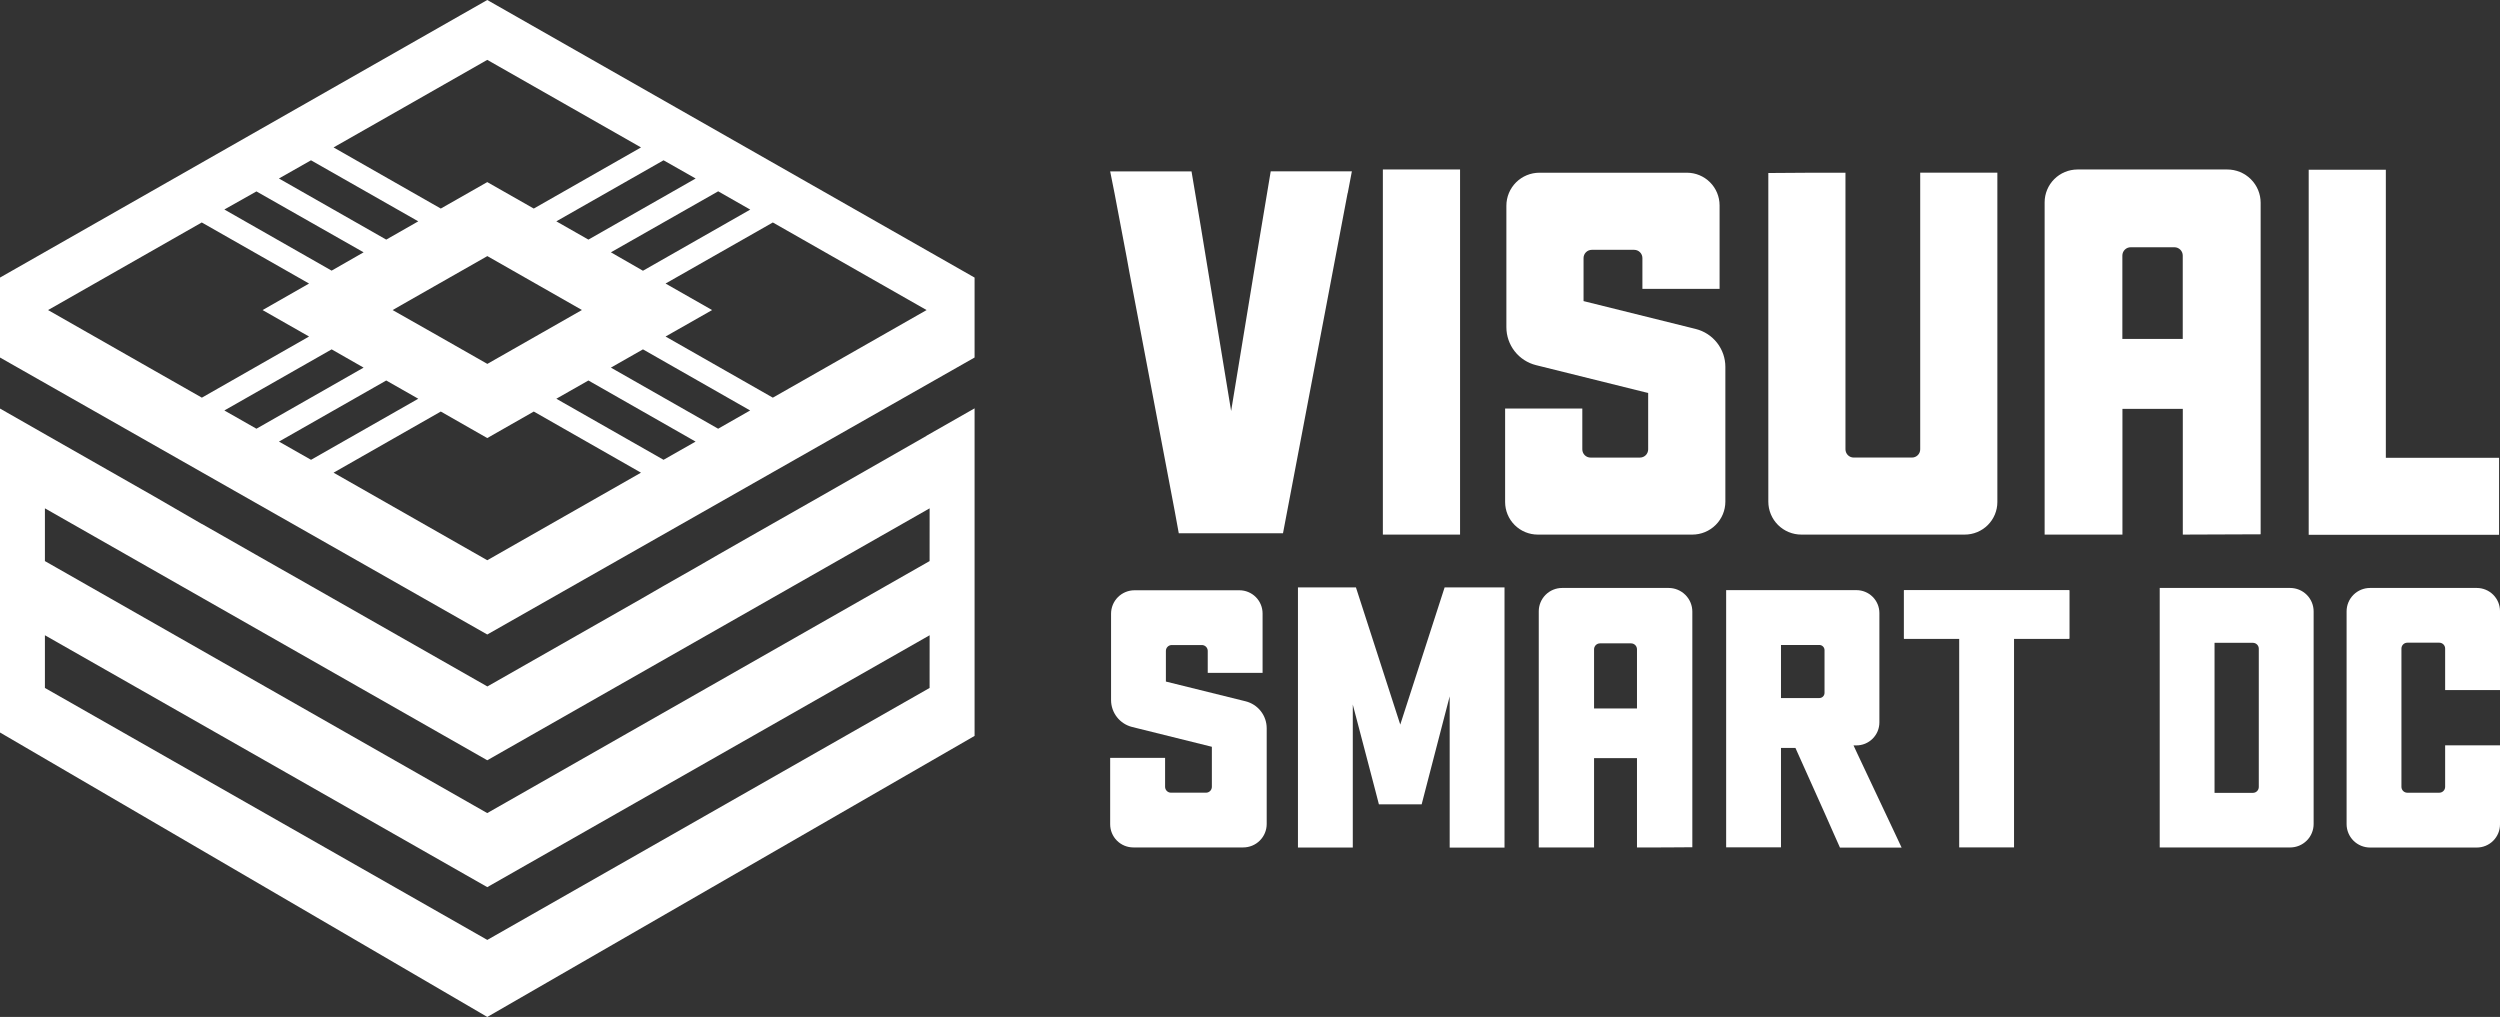 <?xml version="1.0" encoding="UTF-8"?>
<svg xmlns="http://www.w3.org/2000/svg" width="295" height="120" viewBox="0 0 295 120" fill="none">
<rect x="0" y="0" width="295" height="120" fill="#333333" stroke="none"/>
<g clip-path="url(#clip0_249_824)">
<path d="M109.302 51.431H109.329L96.756 58.614L91.195 61.775L88.533 63.29L84.756 65.447L82.091 66.985L78.31 69.134L75.648 70.673L57.51 81.001L39.371 70.673L36.709 69.157L35.454 68.442L32.925 67.008L30.263 65.493L26.479 63.336L23.825 61.825H23.805L18.259 58.614L5.675 51.446L0 48.208V86.434L57.502 120L115 86.838V48.185L109.302 51.431ZM109.692 81.178L57.502 110.91L5.3 81.178V74.96L57.498 104.684L109.696 74.96L109.692 81.178ZM109.692 66.208L57.494 95.944L5.3 66.208V59.983L57.498 89.711L109.696 59.983L109.692 66.208Z" fill="white"/>
<path d="M57.498 0L0 32.754V42.187L57.498 74.872L115 42.187V32.754L57.498 0ZM88.529 24.733L75.87 31.947L72.086 29.774L84.745 22.576L88.529 24.733ZM82.087 21.064L69.432 28.274L65.647 26.117L78.298 18.915L82.087 21.064ZM46.332 36.588L47.373 35.988L57.506 30.22L68.668 36.58L57.506 42.94L57.475 42.921L50.993 39.23L46.332 36.588ZM47.649 12.678L57.498 7.064L75.64 17.396L62.986 24.61L57.498 21.488L52.014 24.61L39.36 17.396L47.649 12.678ZM36.698 18.915L49.356 26.117L45.576 28.274L32.913 21.061L36.698 18.915ZM30.259 22.587L42.906 29.774L39.13 31.935L26.475 24.721L30.259 22.587ZM18.259 43.759L5.671 36.588L23.809 26.252L36.468 33.458L30.984 36.588L36.468 39.71L23.821 46.924L18.259 43.759ZM26.475 48.435L39.134 41.225L42.906 43.379L30.259 50.589L26.475 48.435ZM32.917 52.108L45.576 44.898L49.356 47.051L36.702 54.257L32.917 52.108ZM57.498 66.108L39.36 55.776L52.014 48.562L57.498 51.692L62.986 48.562L75.636 55.776L57.498 66.108ZM78.298 54.257L65.647 47.051L69.432 44.898L82.079 52.108L78.298 54.257ZM84.741 50.589L72.086 43.379L75.87 41.225L88.517 48.435L84.741 50.589ZM96.756 43.759L91.195 46.924L78.536 39.71L84.028 36.588L78.536 33.458L91.195 26.252L109.337 36.588L96.756 43.759Z" fill="white"/>
<g clip-path="url(#clip1_249_824)">
<path d="M172.287 20H163.178V63.082H172.287V20Z" fill="white"/>
<path d="M149.944 20.219L148.233 30.48L145.273 48.498L141.68 26.652L140.599 20.222H131C131.172 21.089 131.347 21.955 131.518 22.822L132.952 30.385L133.27 32.137L138.621 60.327C138.78 61.193 138.939 62.057 139.095 62.923H151.394L154.98 44.058L156.313 37.056L159.012 22.822L159.038 22.755L159.521 20.216L149.944 20.219Z" fill="white"/>
<path d="M200.093 38.818L186.859 35.53V30.451C186.859 30.194 186.962 29.947 187.144 29.765C187.327 29.583 187.574 29.48 187.832 29.48H192.831C193.089 29.48 193.336 29.583 193.519 29.765C193.701 29.947 193.804 30.194 193.804 30.451V34.086H202.91V24.227C202.91 23.207 202.504 22.229 201.781 21.508C201.058 20.786 200.078 20.381 199.056 20.381H181.651C180.617 20.381 179.626 20.791 178.895 21.52C178.164 22.25 177.753 23.24 177.753 24.272V38.611C177.753 39.64 178.097 40.639 178.73 41.45C179.364 42.261 180.251 42.837 181.25 43.087L194.484 46.375V53.024C194.484 53.281 194.381 53.529 194.199 53.711C194.017 53.893 193.769 53.995 193.511 53.995H187.689C187.561 53.995 187.434 53.971 187.316 53.922C187.197 53.873 187.09 53.802 186.999 53.712C186.908 53.621 186.836 53.514 186.787 53.396C186.738 53.278 186.713 53.152 186.713 53.024V48.209H177.604V59.238C177.604 60.258 178.011 61.236 178.733 61.956C179.456 62.677 180.436 63.082 181.457 63.082H199.695C200.207 63.082 200.714 62.981 201.187 62.786C201.66 62.59 202.09 62.303 202.452 61.942C202.814 61.581 203.101 61.152 203.297 60.68C203.493 60.208 203.593 59.702 203.593 59.191V43.29C203.593 42.261 203.248 41.263 202.614 40.453C201.98 39.642 201.092 39.067 200.093 38.818Z" fill="white"/>
<path d="M226.585 20.378V53.021C226.585 53.148 226.56 53.275 226.511 53.393C226.462 53.511 226.39 53.618 226.299 53.709C226.209 53.799 226.101 53.87 225.983 53.919C225.864 53.968 225.737 53.992 225.609 53.992H218.741C218.613 53.992 218.486 53.968 218.368 53.919C218.25 53.87 218.142 53.799 218.051 53.709C217.961 53.618 217.889 53.511 217.84 53.393C217.791 53.275 217.765 53.148 217.765 53.021V20.381C216.023 20.381 210.405 20.381 208.662 20.416V59.191C208.662 59.702 208.762 60.207 208.958 60.679C209.153 61.152 209.44 61.581 209.802 61.942C210.164 62.303 210.593 62.59 211.066 62.785C211.539 62.981 212.045 63.082 212.557 63.082H231.838C232.859 63.082 233.839 62.677 234.561 61.956C235.283 61.235 235.689 60.258 235.689 59.238V20.378H226.585Z" fill="white"/>
<path d="M262.817 20H245.142C244.113 20.003 243.127 20.412 242.4 21.139C241.674 21.866 241.266 22.852 241.266 23.878V63.082H250.448V52.776V48.247H257.571V63.082C259.329 63.082 264.998 63.063 266.756 63.047V23.929C266.757 23.413 266.655 22.901 266.457 22.424C266.259 21.947 265.969 21.514 265.603 21.149C265.237 20.784 264.803 20.494 264.325 20.297C263.847 20.1 263.334 19.999 262.817 20ZM257.564 39.995H250.439V30.156C250.439 30.027 250.464 29.899 250.514 29.78C250.563 29.661 250.636 29.553 250.728 29.462C250.819 29.37 250.928 29.298 251.047 29.249C251.167 29.2 251.295 29.175 251.424 29.176H256.582C256.842 29.176 257.092 29.279 257.276 29.463C257.461 29.647 257.564 29.896 257.564 30.156V39.995Z" fill="white"/>
<path d="M281.529 54.024V20.029H272.426V63.11H294.89V54.024H281.529Z" fill="white"/>
<path d="M270.238 69.379H254.846V100H270.238C270.973 100 271.677 99.709 272.196 99.19C272.716 98.672 273.008 97.969 273.008 97.236V72.143C273.008 71.41 272.716 70.707 272.196 70.188C271.677 69.67 270.973 69.379 270.238 69.379ZM266.537 92.865C266.537 93.049 266.464 93.225 266.334 93.354C266.204 93.484 266.028 93.557 265.844 93.557H261.316V75.853H265.844C266.028 75.853 266.204 75.926 266.334 76.056C266.464 76.186 266.537 76.362 266.537 76.545V92.865Z" fill="white"/>
<path d="M292.262 69.379H279.668C279.304 69.378 278.944 69.45 278.608 69.588C278.271 69.727 277.966 69.931 277.709 70.187C277.451 70.444 277.247 70.749 277.108 71.085C276.969 71.42 276.898 71.78 276.898 72.143V97.245C276.898 97.978 277.19 98.681 277.71 99.2C278.229 99.718 278.933 100.009 279.668 100.009H292.262C292.988 100.009 293.685 99.722 294.198 99.209C294.711 98.697 295 98.002 295 97.277V87.946H288.526V92.849C288.526 93.033 288.453 93.209 288.323 93.338C288.193 93.468 288.017 93.541 287.833 93.541H284.062C283.878 93.54 283.703 93.467 283.573 93.338C283.443 93.208 283.37 93.032 283.369 92.849V76.529C283.369 76.346 283.442 76.17 283.572 76.04C283.702 75.91 283.878 75.838 284.062 75.838H287.836C287.927 75.838 288.017 75.855 288.101 75.89C288.185 75.925 288.261 75.976 288.325 76.04C288.389 76.105 288.44 76.181 288.475 76.265C288.509 76.349 288.527 76.439 288.526 76.529V81.43H295V72.111C295 71.387 294.711 70.692 294.198 70.179C293.685 69.667 292.988 69.379 292.262 69.379Z" fill="white"/>
<path d="M146.981 82.753L137.575 80.424V76.805C137.575 76.622 137.648 76.446 137.778 76.316C137.908 76.186 138.085 76.114 138.269 76.114H141.82C142.004 76.114 142.18 76.188 142.309 76.317C142.439 76.447 142.512 76.622 142.513 76.805V79.395H148.984V72.387C148.984 72.028 148.914 71.673 148.776 71.341C148.639 71.009 148.437 70.707 148.183 70.453C147.929 70.199 147.627 69.997 147.295 69.86C146.962 69.722 146.606 69.652 146.246 69.652H133.874C133.51 69.652 133.15 69.723 132.814 69.862C132.478 70.001 132.172 70.205 131.915 70.462C131.658 70.719 131.454 71.025 131.315 71.36C131.176 71.696 131.105 72.056 131.105 72.419V82.61C131.106 83.341 131.352 84.05 131.803 84.625C132.254 85.2 132.884 85.608 133.595 85.784L143 88.12V92.846C143 93.029 142.927 93.206 142.797 93.335C142.667 93.465 142.49 93.538 142.307 93.538H138.173C137.99 93.537 137.814 93.464 137.684 93.334C137.554 93.205 137.481 93.029 137.48 92.846V89.425H131V97.264C131 97.623 131.07 97.979 131.208 98.31C131.345 98.642 131.547 98.944 131.801 99.197C132.055 99.451 132.357 99.652 132.689 99.79C133.022 99.927 133.378 99.997 133.738 99.997H146.701C147.065 99.997 147.425 99.925 147.761 99.786C148.097 99.647 148.402 99.444 148.659 99.187C148.916 98.93 149.12 98.626 149.259 98.29C149.399 97.955 149.47 97.595 149.47 97.232V85.93C149.47 85.199 149.225 84.49 148.773 83.914C148.322 83.338 147.691 82.93 146.981 82.753Z" fill="white"/>
<path d="M170.465 69.315L165.231 85.502L160.001 69.315H153.158V100.013H159.629V83.137L161.295 89.485L161.397 89.872L162.3 93.325L162.71 94.912H167.756L168.166 93.325L169.578 87.882L171.062 82.169V100.016H177.533V69.315H170.465Z" fill="white"/>
<path d="M196.897 69.379H184.331C183.6 69.379 182.898 69.67 182.381 70.187C181.865 70.703 181.574 71.403 181.574 72.133V100H188.099V89.456H193.164V100C194.417 100 198.445 100 199.695 99.975V72.172C199.695 71.431 199.4 70.721 198.875 70.197C198.35 69.673 197.639 69.379 196.897 69.379ZM193.164 83.597H188.099V76.615C188.099 76.523 188.117 76.432 188.152 76.347C188.188 76.262 188.239 76.185 188.305 76.12C188.37 76.055 188.448 76.004 188.533 75.969C188.618 75.934 188.709 75.916 188.801 75.917H192.464C192.65 75.917 192.828 75.99 192.959 76.121C193.09 76.252 193.164 76.43 193.164 76.615V83.597Z" fill="white"/>
<path d="M224.664 69.648V75.361H231.185V99.993H237.656V75.361H244.177V69.648H224.664Z" fill="white"/>
<path d="M244.18 69.648H224.664V75.368H244.18V69.648Z" fill="white"/>
<path d="M223.517 98.153L219.157 88.91L218.715 87.958H219.033C219.392 87.96 219.748 87.892 220.079 87.756C220.411 87.62 220.713 87.421 220.967 87.168C221.221 86.915 221.423 86.615 221.56 86.285C221.698 85.954 221.768 85.6 221.768 85.242V72.34C221.768 71.985 221.699 71.633 221.563 71.305C221.427 70.977 221.228 70.679 220.976 70.428C220.725 70.177 220.427 69.978 220.098 69.842C219.77 69.706 219.418 69.636 219.062 69.636H203.686V99.987H210.156V88.26H211.863L215.323 95.975L216.305 98.197L217.116 100.019H224.391L223.517 98.153ZM215.294 81.76C215.294 81.84 215.278 81.919 215.248 81.993C215.217 82.067 215.172 82.134 215.115 82.191C215.059 82.247 214.991 82.292 214.917 82.323C214.843 82.353 214.764 82.369 214.684 82.369H210.156V76.107H214.684C214.846 76.107 215.001 76.171 215.115 76.286C215.23 76.4 215.294 76.555 215.294 76.717V81.76Z" fill="white"/>
</g>
</g>
<defs>
<clipPath id="clip0_249_824">
<rect width="295" height="120" fill="white"/>
</clipPath>
<clipPath id="clip1_249_824">
<rect width="164" height="80" fill="white" transform="translate(131 20)"/>
</clipPath>
</defs>
</svg>